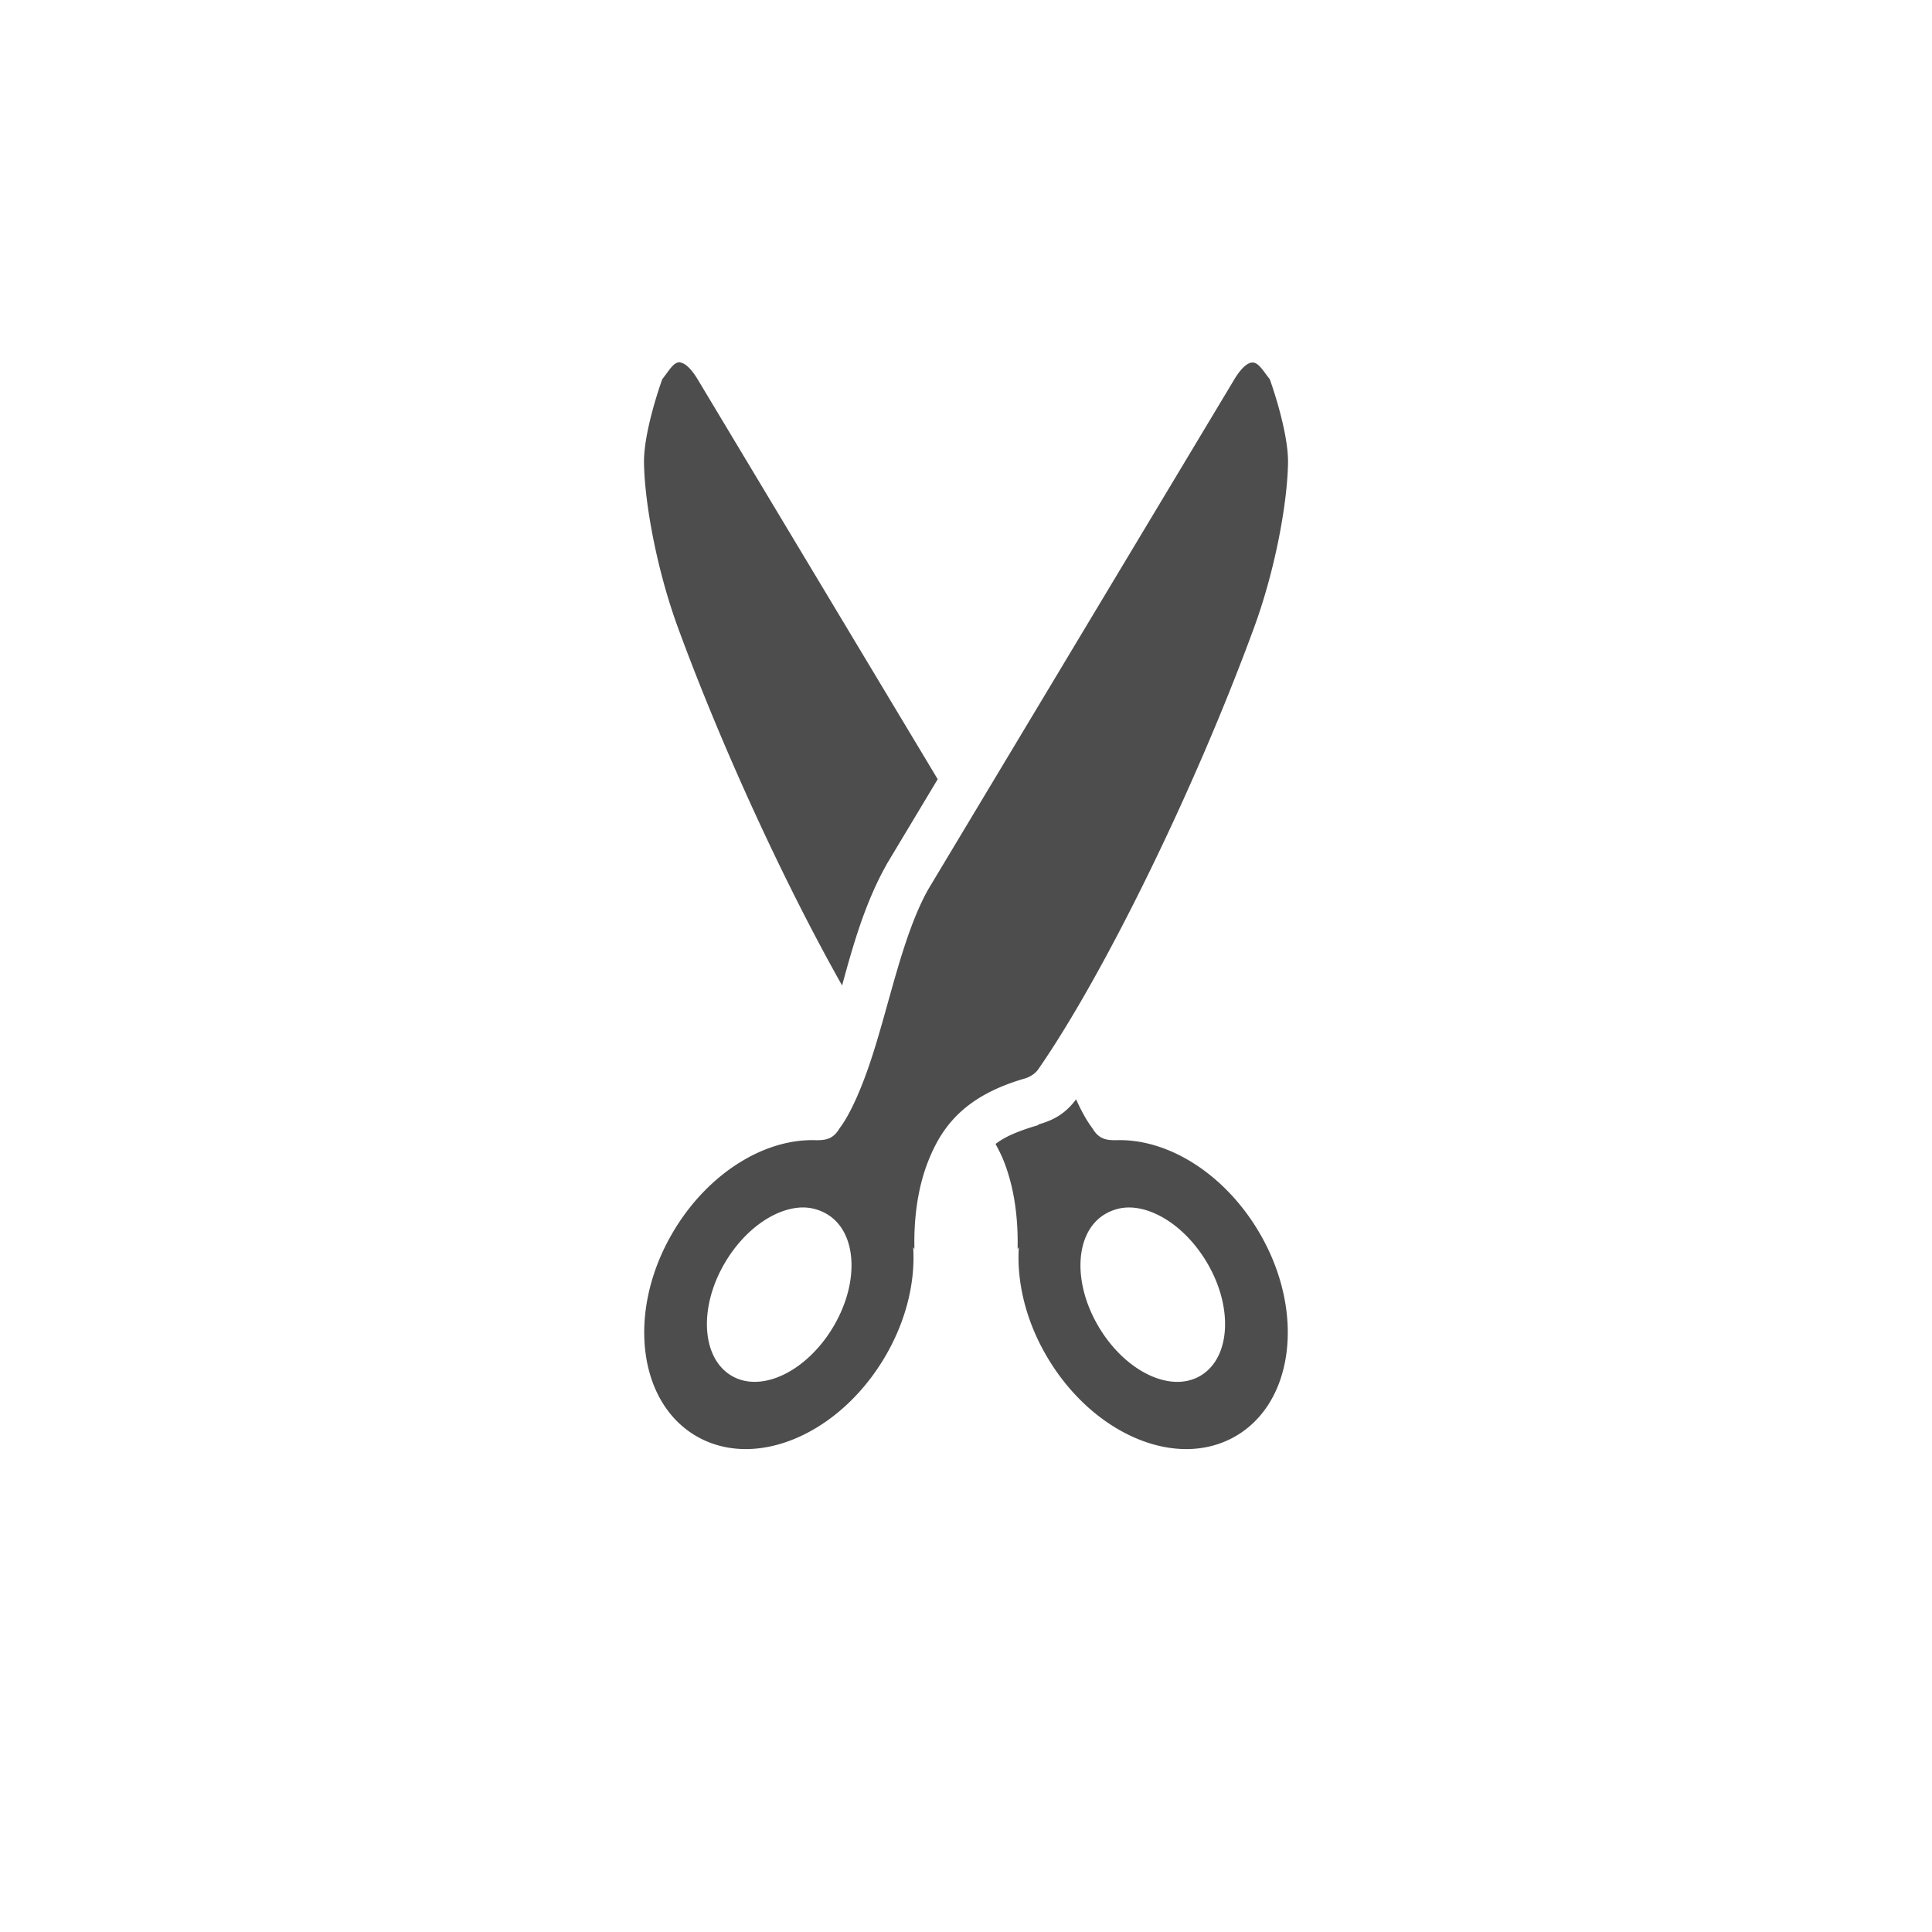 <?xml version="1.0" encoding="UTF-8" standalone="no"?>
<!-- Created with Inkscape (http://www.inkscape.org/) -->

<svg
   xmlns:dc="http://purl.org/dc/elements/1.1/"
   xmlns:cc="http://creativecommons.org/ns#"
   xmlns:rdf="http://www.w3.org/1999/02/22-rdf-syntax-ns#"
   xmlns:svg="http://www.w3.org/2000/svg"
   xmlns="http://www.w3.org/2000/svg"
   xmlns:sodipodi="http://sodipodi.sourceforge.net/DTD/sodipodi-0.dtd"
   xmlns:inkscape="http://www.inkscape.org/namespaces/inkscape"
   id="svg2408"
   height="96"
   width="96"
   version="1.0"
   inkscape:version="0.48.4 r9939"
   sodipodi:docname="edit-cut.svg">
  <sodipodi:namedview
     pagecolor="#ffffff"
     bordercolor="#666666"
     borderopacity="1"
     objecttolerance="10"
     gridtolerance="10"
     guidetolerance="10"
     inkscape:pageopacity="0"
     inkscape:pageshadow="2"
     inkscape:window-width="640"
     inkscape:window-height="480"
     id="namedview32"
     showgrid="false"
     inkscape:zoom="2.4583333"
     inkscape:cx="48"
     inkscape:cy="48"
     inkscape:window-x="0"
     inkscape:window-y="30"
     inkscape:window-maximized="0"
     inkscape:current-layer="svg2408" />
  <defs
     id="defs2410">
    <linearGradient
       id="ButtonShadow"
       y2="7.016"
       gradientUnits="userSpaceOnUse"
       x2="45.448"
       gradientTransform="scale(1.006 .994)"
       y1="92.54"
       x1="45.448">
      <stop
         id="stop3750"
         offset="0" />
      <stop
         id="stop3752"
         style="stop-opacity:.588"
         offset="1" />
    </linearGradient>
    <filter
       id="filter3174"
       color-interpolation-filters="sRGB">
      <feGaussianBlur
         id="feGaussianBlur3176"
         stdDeviation="1.71" />
    </filter>
    <filter
       id="filter3794"
       height="1.384"
       width="1.384"
       color-interpolation-filters="sRGB"
       y="-.192"
       x="-.192">
      <feGaussianBlur
         id="feGaussianBlur3796"
         stdDeviation="5.28" />
    </filter>
    <linearGradient
       id="linearGradient3613"
       y2="138.66"
       gradientUnits="userSpaceOnUse"
       x2="48"
       y1="20.221"
       x1="48">
      <stop
         id="stop3739"
         style="stop-color:#fff"
         offset="0" />
      <stop
         id="stop3741"
         style="stop-color:#fff;stop-opacity:0"
         offset="1" />
    </linearGradient>
    <clipPath
       id="clipPath4355">
      <rect
         id="rect4357"
         style="fill:#fff"
         rx="6"
         ry="6"
         height="80"
         width="84"
         y="6"
         x="6" />
    </clipPath>
    <linearGradient
       id="linearGradient3101"
       y2="17.478"
       gradientUnits="userSpaceOnUse"
       x2="46.07"
       gradientTransform="matrix(-2.669,0,0,3.169,171.99,16.593)"
       y1=".921"
       x1="46.07">
      <stop
         id="stop4283-9"
         style="stop-color:#1e1e1e"
         offset="0" />
      <stop
         id="stop4285-8"
         style="stop-color:#505050"
         offset="1" />
    </linearGradient>
    <clipPath
       id="clipPath3939">
      <path
         id="path3941"
         style="fill:#f0f"
         d="m33.75 18c-0.041-0.001-0.085 0.014-0.125 0.031-0.24 0.104-0.431 0.452-0.719 0.812 0 0-0.93 2.554-0.906 4.156 0.03 1.98 0.628 5.298 1.688 8.188 2.248 6.131 5.382 12.868 8.156 17.781 0.534-1.972 1.14-4.103 2.187-5.969a2.412 2.412 0 0 1 0.031 -0.062l2.532-4.219-11.875-19.781c-0.341-0.585-0.626-0.841-0.844-0.907-0.045-0.013-0.084-0.03-0.125-0.031zm28.375 0.031c-0.218 0.066-0.503 0.321-0.844 0.906l-15.156 25.251c-1.283 2.286-1.939 5.763-2.875 8.562-0.468 1.4-1.02 2.646-1.531 3.312-0.319 0.545-0.694 0.594-1.156 0.594-2.57-0.1-5.426 1.655-7.156 4.625-2.261 3.879-1.718 8.414 1.219 10.094 2.937 1.68 7.114-0.121 9.375-4 1.04-1.786 1.484-3.692 1.375-5.406l0.062 0.094c-0.031-1.28 0.1-2.894 0.688-4.375 0.674-1.699 1.786-3.223 4.781-4.094 0.258-0.07 0.538-0.245 0.688-0.469 3.209-4.618 7.734-13.8 10.718-21.938 1.06-2.89 1.658-6.208 1.688-8.188 0.024-1.602-0.906-4.156-0.906-4.156-0.384-0.481-0.606-0.922-0.969-0.813zm-8.656 36.594c-0.548 0.739-1.153 1.045-1.875 1.25v0.031c-1.055 0.307-1.687 0.595-2.125 0.938 0.147 0.275 0.292 0.556 0.406 0.844 0.588 1.481 0.719 3.095 0.688 4.375l0.062-0.094c-0.109 1.715 0.334 3.621 1.375 5.406 2.261 3.879 6.438 5.68 9.375 4s3.479-6.215 1.219-10.094c-1.73-2.97-4.586-4.725-7.156-4.625-0.462 0-0.837-0.048-1.156-0.594-0.265-0.345-0.543-0.838-0.812-1.438zm-13.657 5.375c0.444-0.018 0.874 0.097 1.25 0.312 1.506 0.861 1.674 3.334 0.375 5.562s-3.557 3.361-5.062 2.5c-1.505-0.861-1.673-3.365-0.374-5.594 0.974-1.671 2.481-2.727 3.812-2.781zm16.375 0c1.332 0.054 2.838 1.11 3.812 2.781 1.299 2.229 1.131 4.732-0.375 5.594-1.506 0.861-3.764-0.271-5.062-2.5s-1.131-4.701 0.375-5.562c0.376-0.215 0.806-0.331 1.25-0.312z" />
    </clipPath>
    <filter
       id="filter3943"
       color-interpolation-filters="sRGB">
      <feGaussianBlur
         id="feGaussianBlur3945"
         stdDeviation="0.645" />
    </filter>
  </defs>
  <g
     id="layer2"
     style="display:none">
    <rect
       id="rect3745"
       style="opacity:.9;filter:url(#filter3174);fill:url(#ButtonShadow)"
       rx="6"
       ry="6"
       height="85"
       width="86"
       y="7"
       x="5" />
  </g>
  <g
     id="layer5"
     style="display:none">
    <rect
       id="rect3171"
       style="opacity:.1;filter:url(#filter3794);stroke:#fff;stroke-linecap:round;stroke-width:.5;fill:url(#linearGradient3613)"
       clip-path="url(#clipPath4355)"
       rx="12"
       ry="12"
       height="62"
       width="66"
       y="15"
       x="15" />
  </g>
  <path
     inkscape:connector-curvature="0"
     d="m 33.75,18 c -0.041,-8.97e-4 -0.085,0.014 -0.125,0.031 -0.24,0.104 -0.431,0.452 -0.719,0.812 0,0 -0.93,2.554 -0.906,4.156 0.03,1.98 0.628,5.298 1.688,8.188 2.248,6.131 5.382,12.868 8.156,17.781 0.534,-1.972 1.14,-4.103 2.187,-5.969 a 2.412,2.412 0 0 1 0.031,-0.062 l 2.532,-4.219 -11.875,-19.781 c -0.341,-0.585 -0.626,-0.841 -0.844,-0.907 -0.045,-0.013 -0.084,-0.03 -0.125,-0.031 z m 28.375,0.031 c -0.218,0.066 -0.503,0.321 -0.844,0.906 l -15.156,25.251 c -1.283,2.286 -1.939,5.763 -2.875,8.562 -0.468,1.4 -1.02,2.646 -1.531,3.312 -0.319,0.545 -0.694,0.594 -1.156,0.594 -2.57,-0.1 -5.426,1.655 -7.156,4.625 -2.261,3.879 -1.718,8.414 1.219,10.094 2.937,1.68 7.114,-0.121 9.375,-4 1.04,-1.786 1.484,-3.692 1.375,-5.406 l 0.062,0.094 c -0.031,-1.28 0.1,-2.894 0.688,-4.375 0.674,-1.699 1.786,-3.223 4.781,-4.094 0.258,-0.07 0.538,-0.245 0.688,-0.469 3.209,-4.618 7.734,-13.8 10.718,-21.938 1.06,-2.89 1.658,-6.208 1.688,-8.188 0.024,-1.602 -0.906,-4.156 -0.906,-4.156 -0.384,-0.481 -0.606,-0.922 -0.969,-0.813 z m -8.656,36.594 c -0.548,0.739 -1.153,1.045 -1.875,1.25 v 0.031 c -1.055,0.307 -1.687,0.595 -2.125,0.938 0.147,0.275 0.292,0.556 0.406,0.844 0.588,1.481 0.719,3.095 0.688,4.375 l 0.062,-0.094 c -0.109,1.715 0.334,3.621 1.375,5.406 2.261,3.879 6.438,5.68 9.375,4 2.937,-1.68 3.479,-6.215 1.219,-10.094 -1.73,-2.97 -4.586,-4.725 -7.156,-4.625 -0.462,0 -0.837,-0.048 -1.156,-0.594 -0.265,-0.345 -0.543,-0.838 -0.812,-1.438 z m -13.657,5.375 c 0.444,-0.018 0.874,0.097 1.25,0.312 1.506,0.861 1.674,3.334 0.375,5.562 -1.299,2.229 -3.557,3.361 -5.062,2.5 -1.505,-0.861 -1.673,-3.365 -0.374,-5.594 0.974,-1.671 2.481,-2.727 3.812,-2.781 z m 16.375,0 c 1.332,0.054 2.838,1.11 3.812,2.781 1.299,2.229 1.131,4.732 -0.375,5.594 -1.506,0.861 -3.764,-0.271 -5.062,-2.5 -1.299,-2.229 -1.131,-4.701 0.375,-5.562 0.376,-0.215 0.806,-0.331 1.25,-0.312 z"
     style="opacity:1;fill:#4d4d4d"
     id="path3113" />
</svg>
